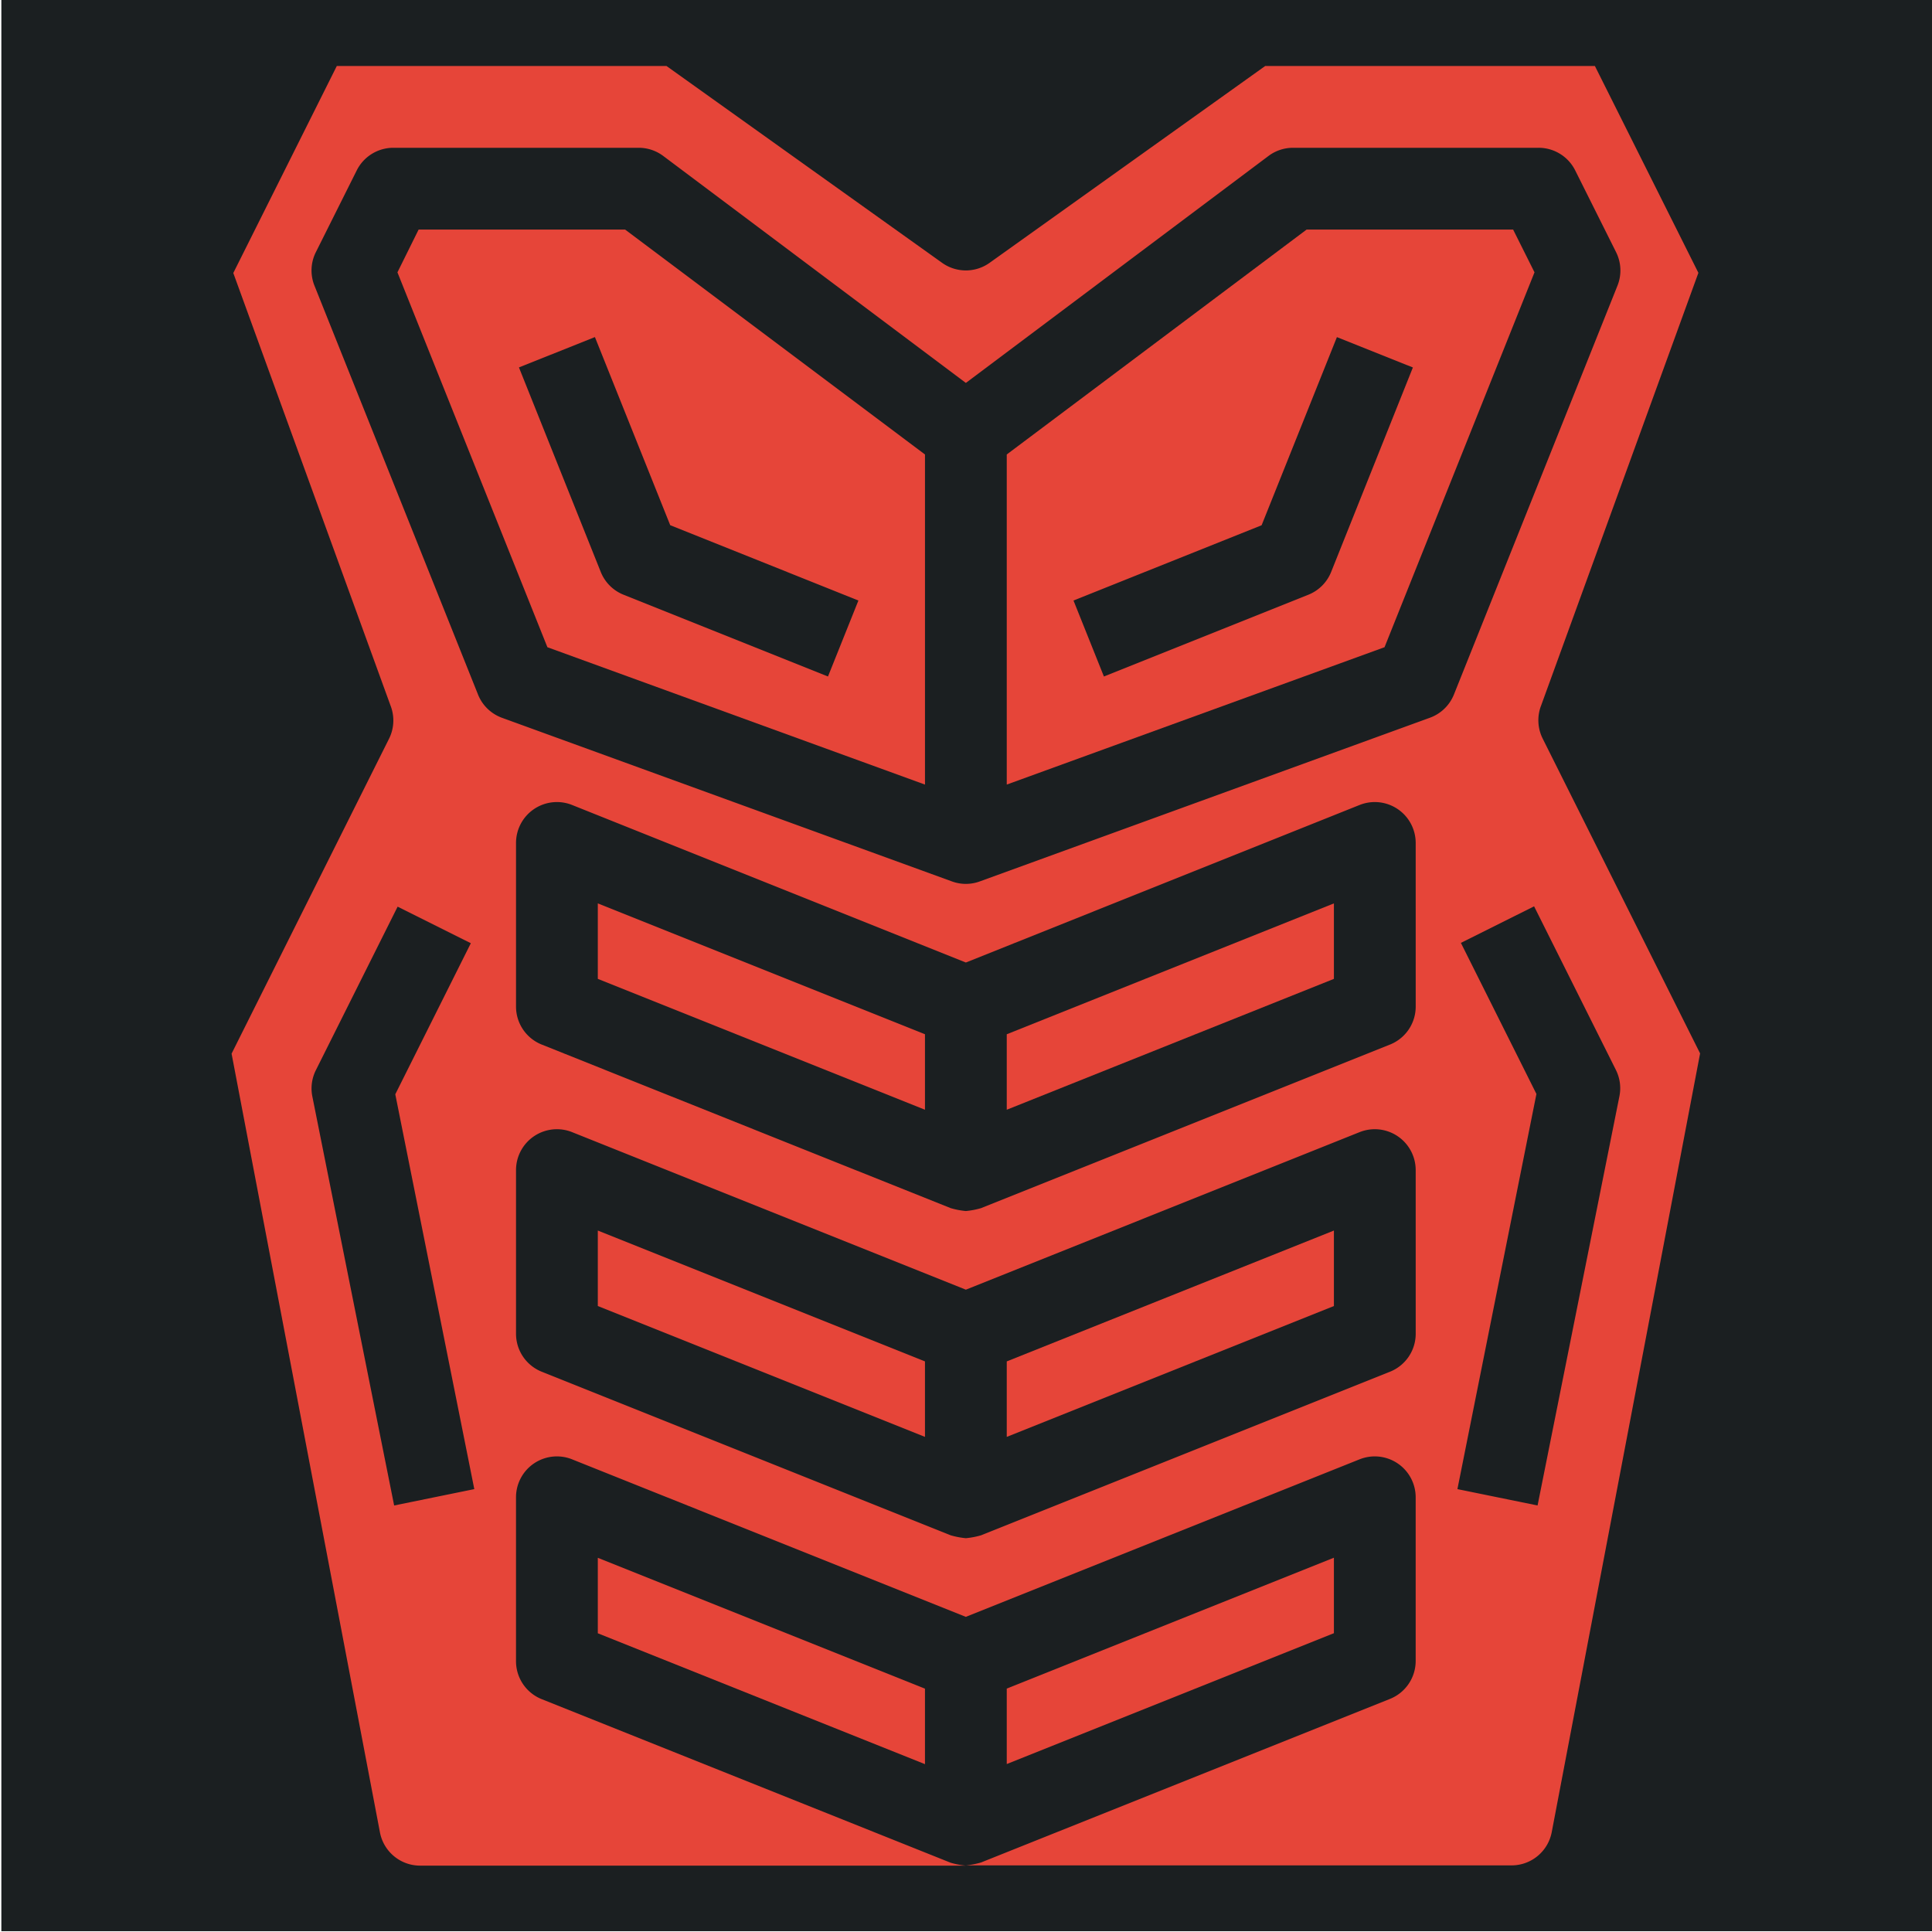 <svg viewBox="0 0 512 512" style="height:512px;width:512px" xmlns="http://www.w3.org/2000/svg"><defs><filter style="color-interpolation-filters:sRGB" id="a" x="-.036" y="-.029" width="1.071" height="1.058"><feFlood flood-opacity="1" flood-color="#3A3F5E" result="flood"/><feComposite in="flood" in2="SourceGraphic" operator="out" result="composite1"/><feGaussianBlur in="composite1" stdDeviation="10" result="blur"/><feOffset result="offset"/><feComposite in="offset" in2="SourceGraphic" operator="atop" result="composite2"/></filter></defs><path d="M.359-.21h512v512h-512Z" fill="#1b1f21"/><g transform="translate(-90.836 -155.913) scale(.578)" style="fill:#e64539;fill-opacity:1;filter:url(#a)"><path d="m431.25 1018.6 150 60v-34.609l-150-60zm337.5-34.65-150 60v34.609l150-60zm-337.5-115.4 150 60v-34.609l-150-60zm187.5 60 150-60v-34.609l-150 60zm-187.5-210 150 60v-34.609l-150-60z" style="fill:#e64539;fill-opacity:1"/><path d="m863.62 593.59 72.242-198.75-47.453-94.836h-151.16l-126.36 90.242a18.756 18.756 0 0 1-10.895 3.492 18.757 18.757 0 0 1-10.895-3.492l-126.36-90.242h-151.16l-47.457 94.914 72.242 198.75h.004a18.748 18.748 0 0 1-.844 14.793l-72.188 144.38 68.023 357.04a18.738 18.738 0 0 0 6.465 10.938 18.765 18.765 0 0 0 11.95 4.309h250.22a37.488 37.488 0 0 1-6.978-1.332l-187.5-75a18.775 18.775 0 0 1-8.59-6.95 18.765 18.765 0 0 1-3.183-10.582v-75a18.745 18.745 0 0 1 8.238-15.539 18.747 18.747 0 0 1 17.488-1.879l180.52 72.224 180.52-72.228v.004a18.746 18.746 0 0 1 17.488 1.88 18.746 18.746 0 0 1 8.239 15.538v75a18.759 18.759 0 0 1-3.215 10.516 18.77 18.77 0 0 1-8.559 6.903l-187.5 75a36.845 36.845 0 0 1-6.976 1.332h250.22a18.72 18.72 0 0 0 11.949-4.309 18.736 18.736 0 0 0 6.464-10.934l68.023-357.04-72.188-144.38a18.762 18.762 0 0 1-.843-14.758zM337.87 960l-37.5-187.5a18.737 18.737 0 0 1 1.594-12.055l37.5-75 33.562 16.762-34.633 69.262 36.227 181.03zm468.38-78.75a18.759 18.759 0 0 1-3.215 10.516 18.77 18.77 0 0 1-8.558 6.902l-187.5 75A36.847 36.847 0 0 1 600 975a36.855 36.855 0 0 1-6.977-1.332l-187.5-75a18.77 18.77 0 0 1-8.558-6.902 18.756 18.756 0 0 1-3.215-10.516v-75a18.745 18.745 0 0 1 8.238-15.539 18.747 18.747 0 0 1 17.488-1.879l180.52 72.223 180.52-72.227v.004a18.746 18.746 0 0 1 17.488 1.879 18.746 18.746 0 0 1 8.239 15.539zm0-150a18.759 18.759 0 0 1-3.215 10.516 18.77 18.77 0 0 1-8.558 6.902l-187.5 75A36.847 36.847 0 0 1 600 825a36.855 36.855 0 0 1-6.977-1.332l-187.5-75a18.77 18.77 0 0 1-8.558-6.902 18.756 18.756 0 0 1-3.215-10.516v-75a18.745 18.745 0 0 1 8.238-15.539 18.747 18.747 0 0 1 17.488-1.879l180.52 72.223 180.52-72.227v.004a18.746 18.746 0 0 1 17.488 1.879 18.746 18.746 0 0 1 8.239 15.539zm6.414-132.39-206.25 75a18.53 18.53 0 0 1-12.828 0l-206.25-75a18.748 18.748 0 0 1-11.004-10.648l-75-187.5a18.75 18.75 0 0 1 .637-15.34l18.75-37.5a18.76 18.76 0 0 1 16.781-10.367H450c4.059 0 8.004 1.316 11.25 3.75L600 445.315l138.75-104.06a18.751 18.751 0 0 1 11.25-3.75h112.5a18.745 18.745 0 0 1 16.875 10.367l18.75 37.5a18.75 18.75 0 0 1 .637 15.34l-75 187.5a18.739 18.739 0 0 1-11.098 10.648zm86.961 173.64-37.5 187.5-36.75-7.5 36.227-181.18-34.633-69.262 33.562-16.762 37.5 75v-.004a18.736 18.736 0 0 1 1.594 12.207z" style="fill:#e64539;fill-opacity:1"/><path d="m349.09 375-9.71 19.613 68.757 171.88 173.12 62.98v-151.35l-137.49-103.12zm201.64 170.08-13.949 34.836-93.75-37.5a18.752 18.752 0 0 1-10.441-10.461l-37.5-93.75 34.836-13.914 34.52 86.25zM756.24 375 618.75 478.12v151.35l173.21-62.98 68.758-171.88-9.805-19.613zm11.25 156.96a18.743 18.743 0 0 1-10.441 10.461l-93.75 37.5-13.949-34.836 86.25-34.52 34.52-86.25 34.836 13.914zM618.75 778.55l150-60v-34.609l-150 60z" style="fill:#e64539;fill-opacity:1"/></g></svg>